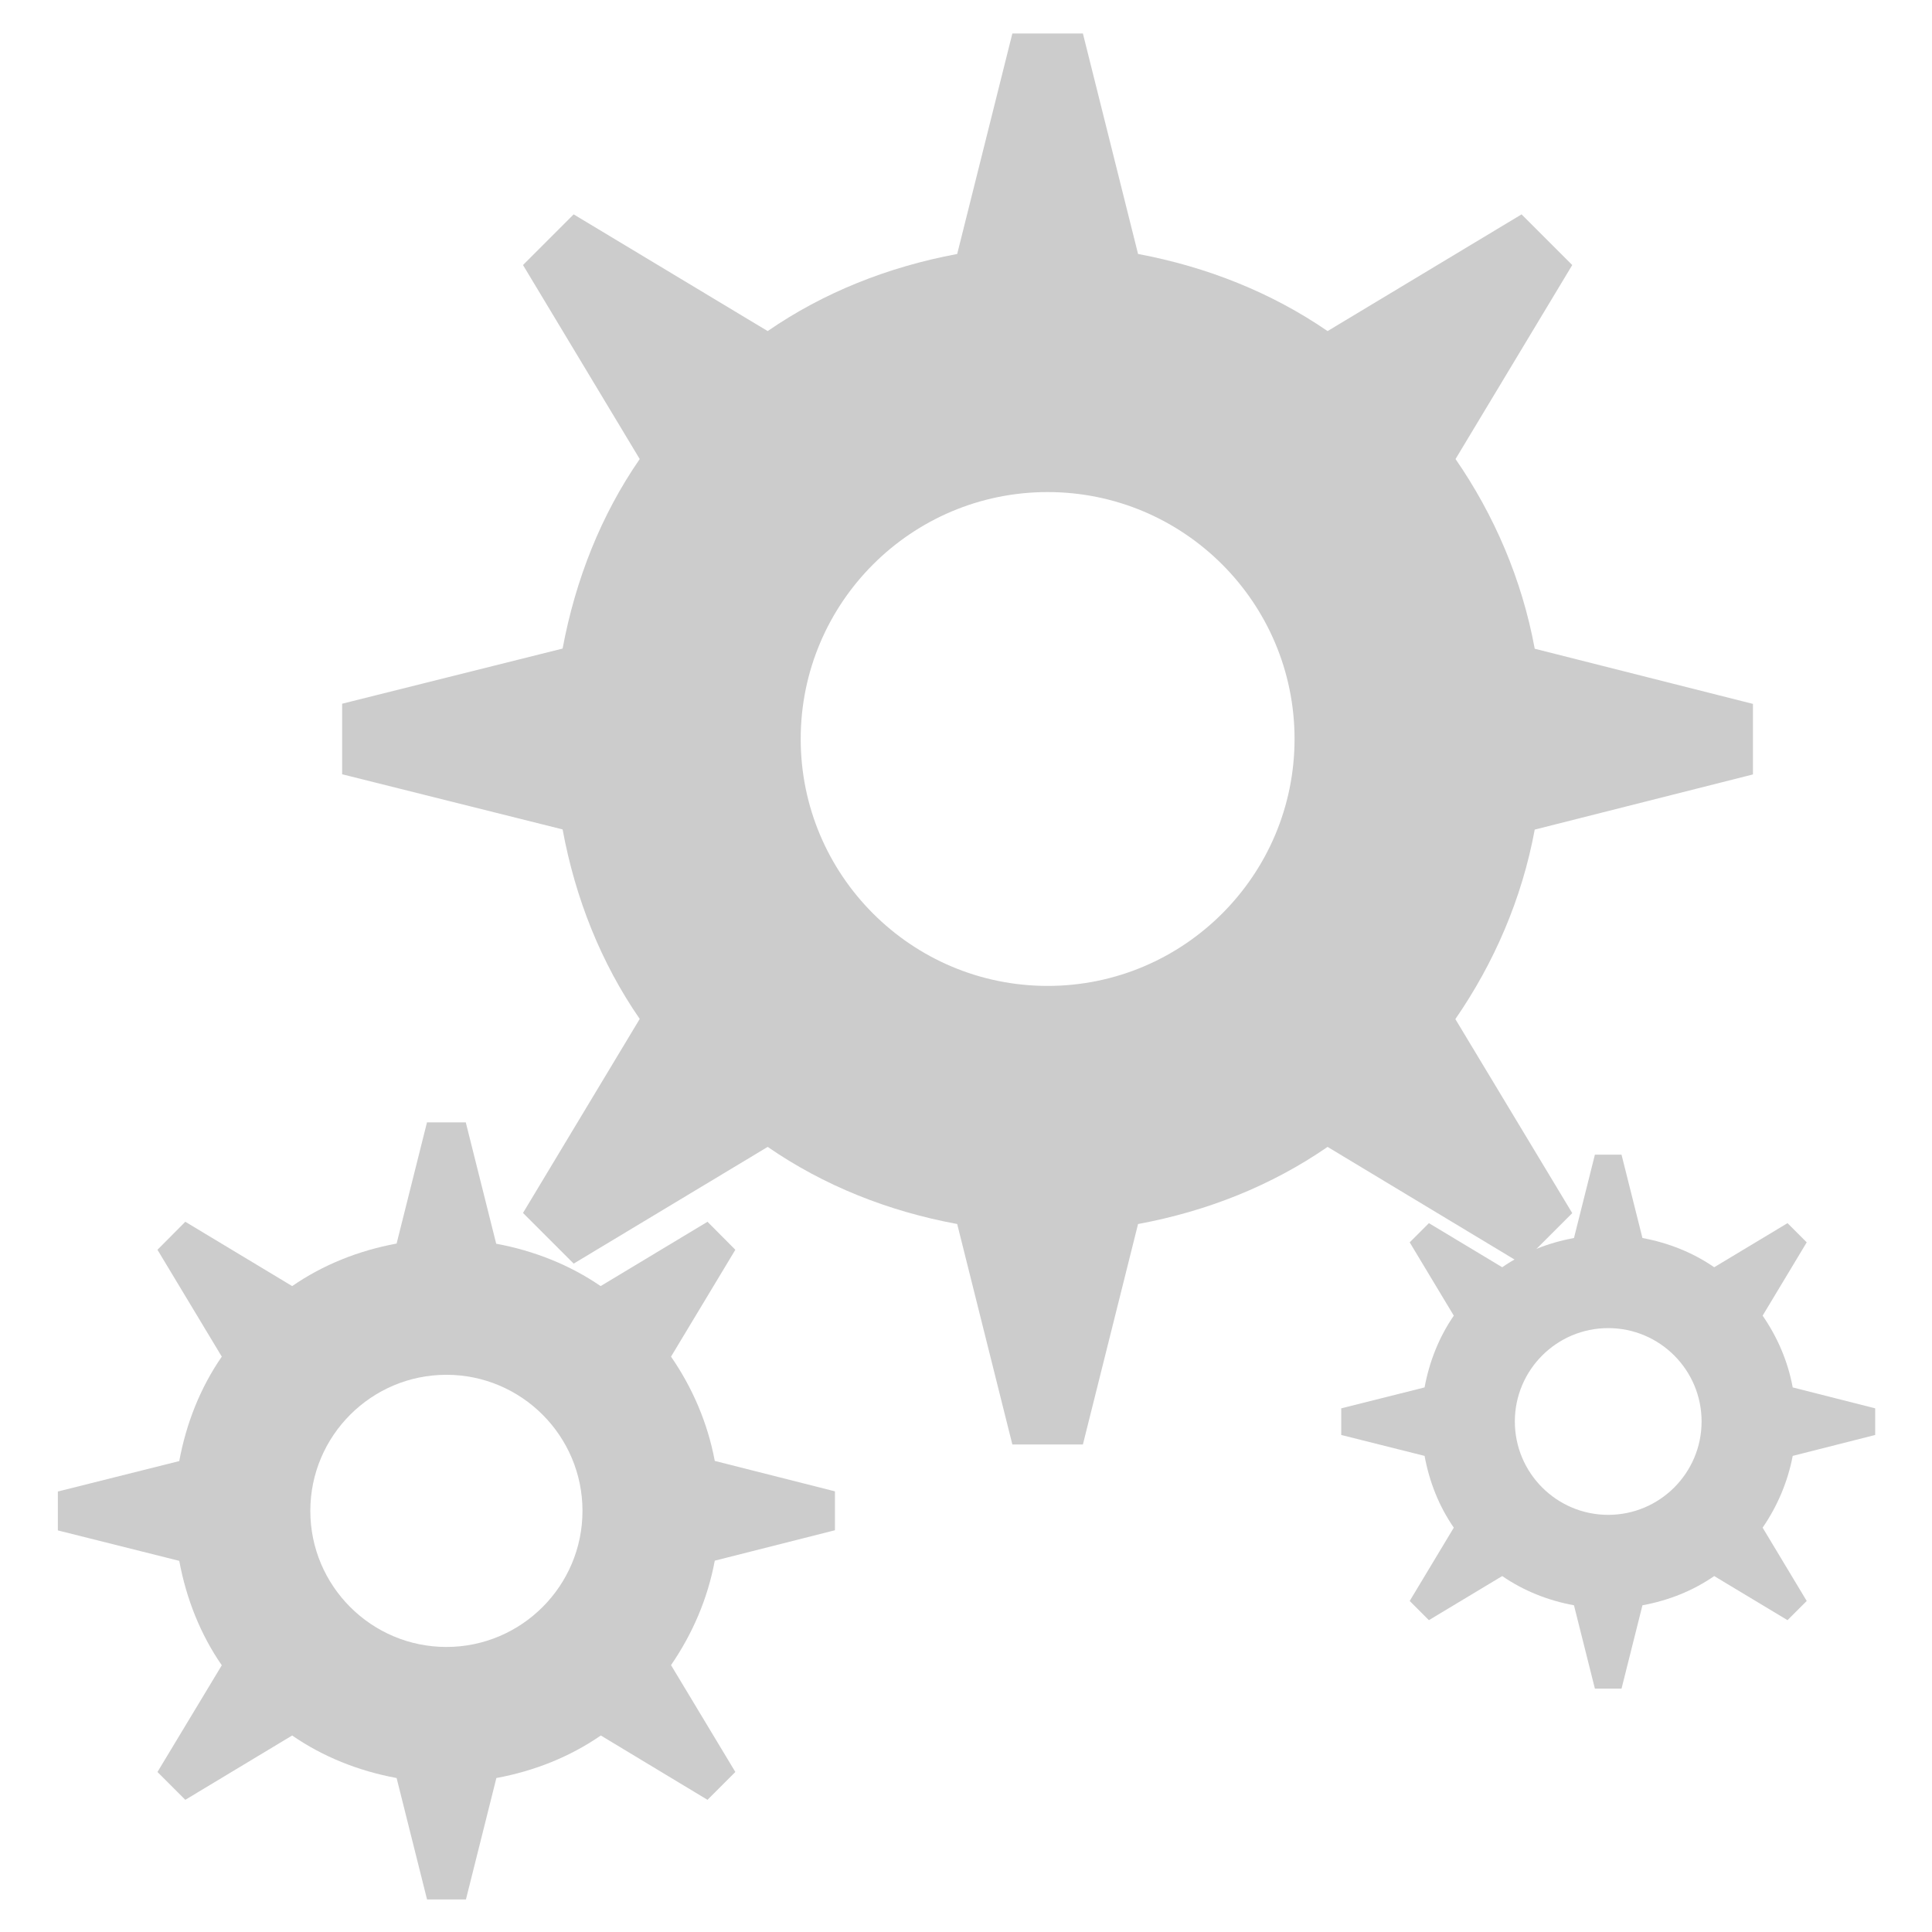 <?xml version="1.0" encoding="UTF-8" standalone="no"?>
<!-- Created with Inkscape (http://www.inkscape.org/) -->

<svg
   xmlns:dc="http://purl.org/dc/elements/1.1/"
   xmlns:cc="http://creativecommons.org/ns#"
   xmlns:rdf="http://www.w3.org/1999/02/22-rdf-syntax-ns#"
   xmlns:svg="http://www.w3.org/2000/svg"
   xmlns="http://www.w3.org/2000/svg"
   xmlns:sodipodi="http://sodipodi.sourceforge.net/DTD/sodipodi-0.dtd"
   xmlns:inkscape="http://www.inkscape.org/namespaces/inkscape"
   version="1.1"
   width="16"
   height="16"
   id="svg7384"
   inkscape:version="0.48.4 r9939"
   sodipodi:docname="process-stop-symbolic.svg">
  <sodipodi:namedview
     pagecolor="#ffffff"
     bordercolor="#666666"
     borderopacity="1"
     objecttolerance="10"
     gridtolerance="10"
     guidetolerance="10"
     inkscape:pageopacity="0"
     inkscape:pageshadow="2"
     inkscape:window-width="1280"
     inkscape:window-height="748"
     id="namedview7"
     showgrid="true"
     inkscape:zoom="21.282821"
     inkscape:cx="10.147352"
     inkscape:cy="6.6807739"
     inkscape:window-x="0"
     inkscape:window-y="0"
     inkscape:window-maximized="1"
     inkscape:current-layer="svg7384"
     inkscape:snap-global="true"
     showguides="true"
     inkscape:guide-bbox="true">
    <inkscape:grid
       type="xygrid"
       id="grid3004" />
    <sodipodi:guide
       orientation="0,1"
       position="8.505,8"
       id="guide4271" />
    <sodipodi:guide
       orientation="1,0"
       position="8.505,8"
       id="guide4273" />
  </sodipodi:namedview>
  <title
     id="title9167">Gnome Symbolic Icon Theme</title>
  <defs
     id="defs11" />
  <rect
     style="fill:none;fill-rule:evenodd;stroke:none"
     id="rect3002"
     width="16"
     height="16"
     x="0"
     y="1.007691e-06" />
  <g
     id="g4302"
     transform="matrix(1.432,0,0,1.432,-3.496,-5.336)">
    <path
       inkscape:connector-curvature="0"
       id="path4275"
       d="M 8.296,3.92 7.977,5.195 C 7.576,5.27 7.204,5.418 6.881,5.641 L 5.759,4.966 5.466,5.259 6.141,6.381 C 5.918,6.704 5.77,7.076 5.695,7.477 l -1.275,0.319 0,0.408 1.275,0.319 c 0.074,0.401 0.223,0.773 0.446,1.096 L 5.466,10.741 5.759,11.034 6.881,10.359 c 0.323,0.223 0.695,0.372 1.096,0.446 l 0.319,1.275 0.408,0 0.319,-1.275 c 0.401,-0.074 0.773,-0.223 1.096,-0.446 l 1.122,0.676 0.293,-0.293 -0.676,-1.122 c 0.223,-0.323 0.385,-0.695 0.459,-1.096 l 1.262,-0.319 0,-0.408 -1.262,-0.319 C 11.243,7.076 11.082,6.704 10.859,6.381 L 11.534,5.259 11.241,4.966 10.119,5.641 C 9.796,5.419 9.423,5.27 9.023,5.195 l -0.319,-1.275 -0.408,0 z M 8.5,6.572 C 9.288,6.572 9.928,7.212 9.928,8 9.928,8.788 9.288,9.428 8.5,9.428 7.712,9.428 7.072,8.788 7.072,8 7.072,7.212 7.712,6.572 8.5,6.572 z"
       style="fill:#cccccc;fill-rule:evenodd;stroke:none" />
    <path
       style="fill:#cccccc;fill-rule:evenodd;stroke:none"
       d="m 4.911,10.216 -0.176,0.702 c -0.221,0.041 -0.426,0.123 -0.604,0.246 L 3.513,10.792 3.352,10.954 3.724,11.572 C 3.601,11.75 3.519,11.955 3.478,12.176 l -0.702,0.176 0,0.225 0.702,0.176 c 0.041,0.221 0.123,0.426 0.246,0.604 L 3.352,13.974 3.513,14.135 4.131,13.763 c 0.178,0.123 0.383,0.205 0.604,0.246 l 0.176,0.702 0.225,0 0.176,-0.702 c 0.221,-0.041 0.426,-0.123 0.604,-0.246 L 6.533,14.135 6.694,13.974 6.322,13.356 C 6.445,13.177 6.534,12.973 6.575,12.752 l 0.695,-0.176 0,-0.225 -0.695,-0.176 C 6.534,11.955 6.445,11.75 6.322,11.572 L 6.694,10.954 6.533,10.792 5.915,11.164 C 5.737,11.042 5.532,10.96 5.311,10.919 l -0.176,-0.702 -0.225,0 z m 0.112,1.461 c 0.434,0 0.787,0.353 0.787,0.787 0,0.434 -0.353,0.787 -0.787,0.787 -0.434,0 -0.787,-0.353 -0.787,-0.787 0,-0.434 0.353,-0.787 0.787,-0.787 z"
       id="path4298"
       inkscape:connector-curvature="0" />
    <path
       inkscape:connector-curvature="0"
       id="path4300"
       d="m 11.665,10.404 -0.121,0.482 c -0.152,0.028 -0.292,0.084 -0.415,0.169 l -0.424,-0.255 -0.111,0.111 0.255,0.424 c -0.084,0.122 -0.141,0.263 -0.169,0.415 l -0.482,0.121 0,0.154 0.482,0.121 c 0.028,0.152 0.084,0.292 0.169,0.415 l -0.255,0.424 0.111,0.111 0.424,-0.255 c 0.122,0.084 0.263,0.141 0.415,0.169 l 0.121,0.482 0.154,0 0.121,-0.482 c 0.152,-0.028 0.292,-0.084 0.415,-0.169 l 0.424,0.255 0.111,-0.111 -0.255,-0.424 c 0.084,-0.122 0.145,-0.263 0.174,-0.415 l 0.477,-0.121 0,-0.154 -0.477,-0.121 c -0.028,-0.152 -0.089,-0.292 -0.174,-0.415 l 0.255,-0.424 -0.111,-0.111 -0.424,0.255 c -0.122,-0.084 -0.263,-0.141 -0.415,-0.169 l -0.121,-0.482 -0.154,0 z m 0.077,1.003 c 0.298,0 0.54,0.242 0.54,0.54 0,0.298 -0.242,0.54 -0.54,0.54 -0.298,0 -0.54,-0.242 -0.54,-0.54 0,-0.298 0.242,-0.54 0.54,-0.54 z"
       style="fill:#cccccc;fill-rule:evenodd;stroke:none" />
  </g>
</svg>
